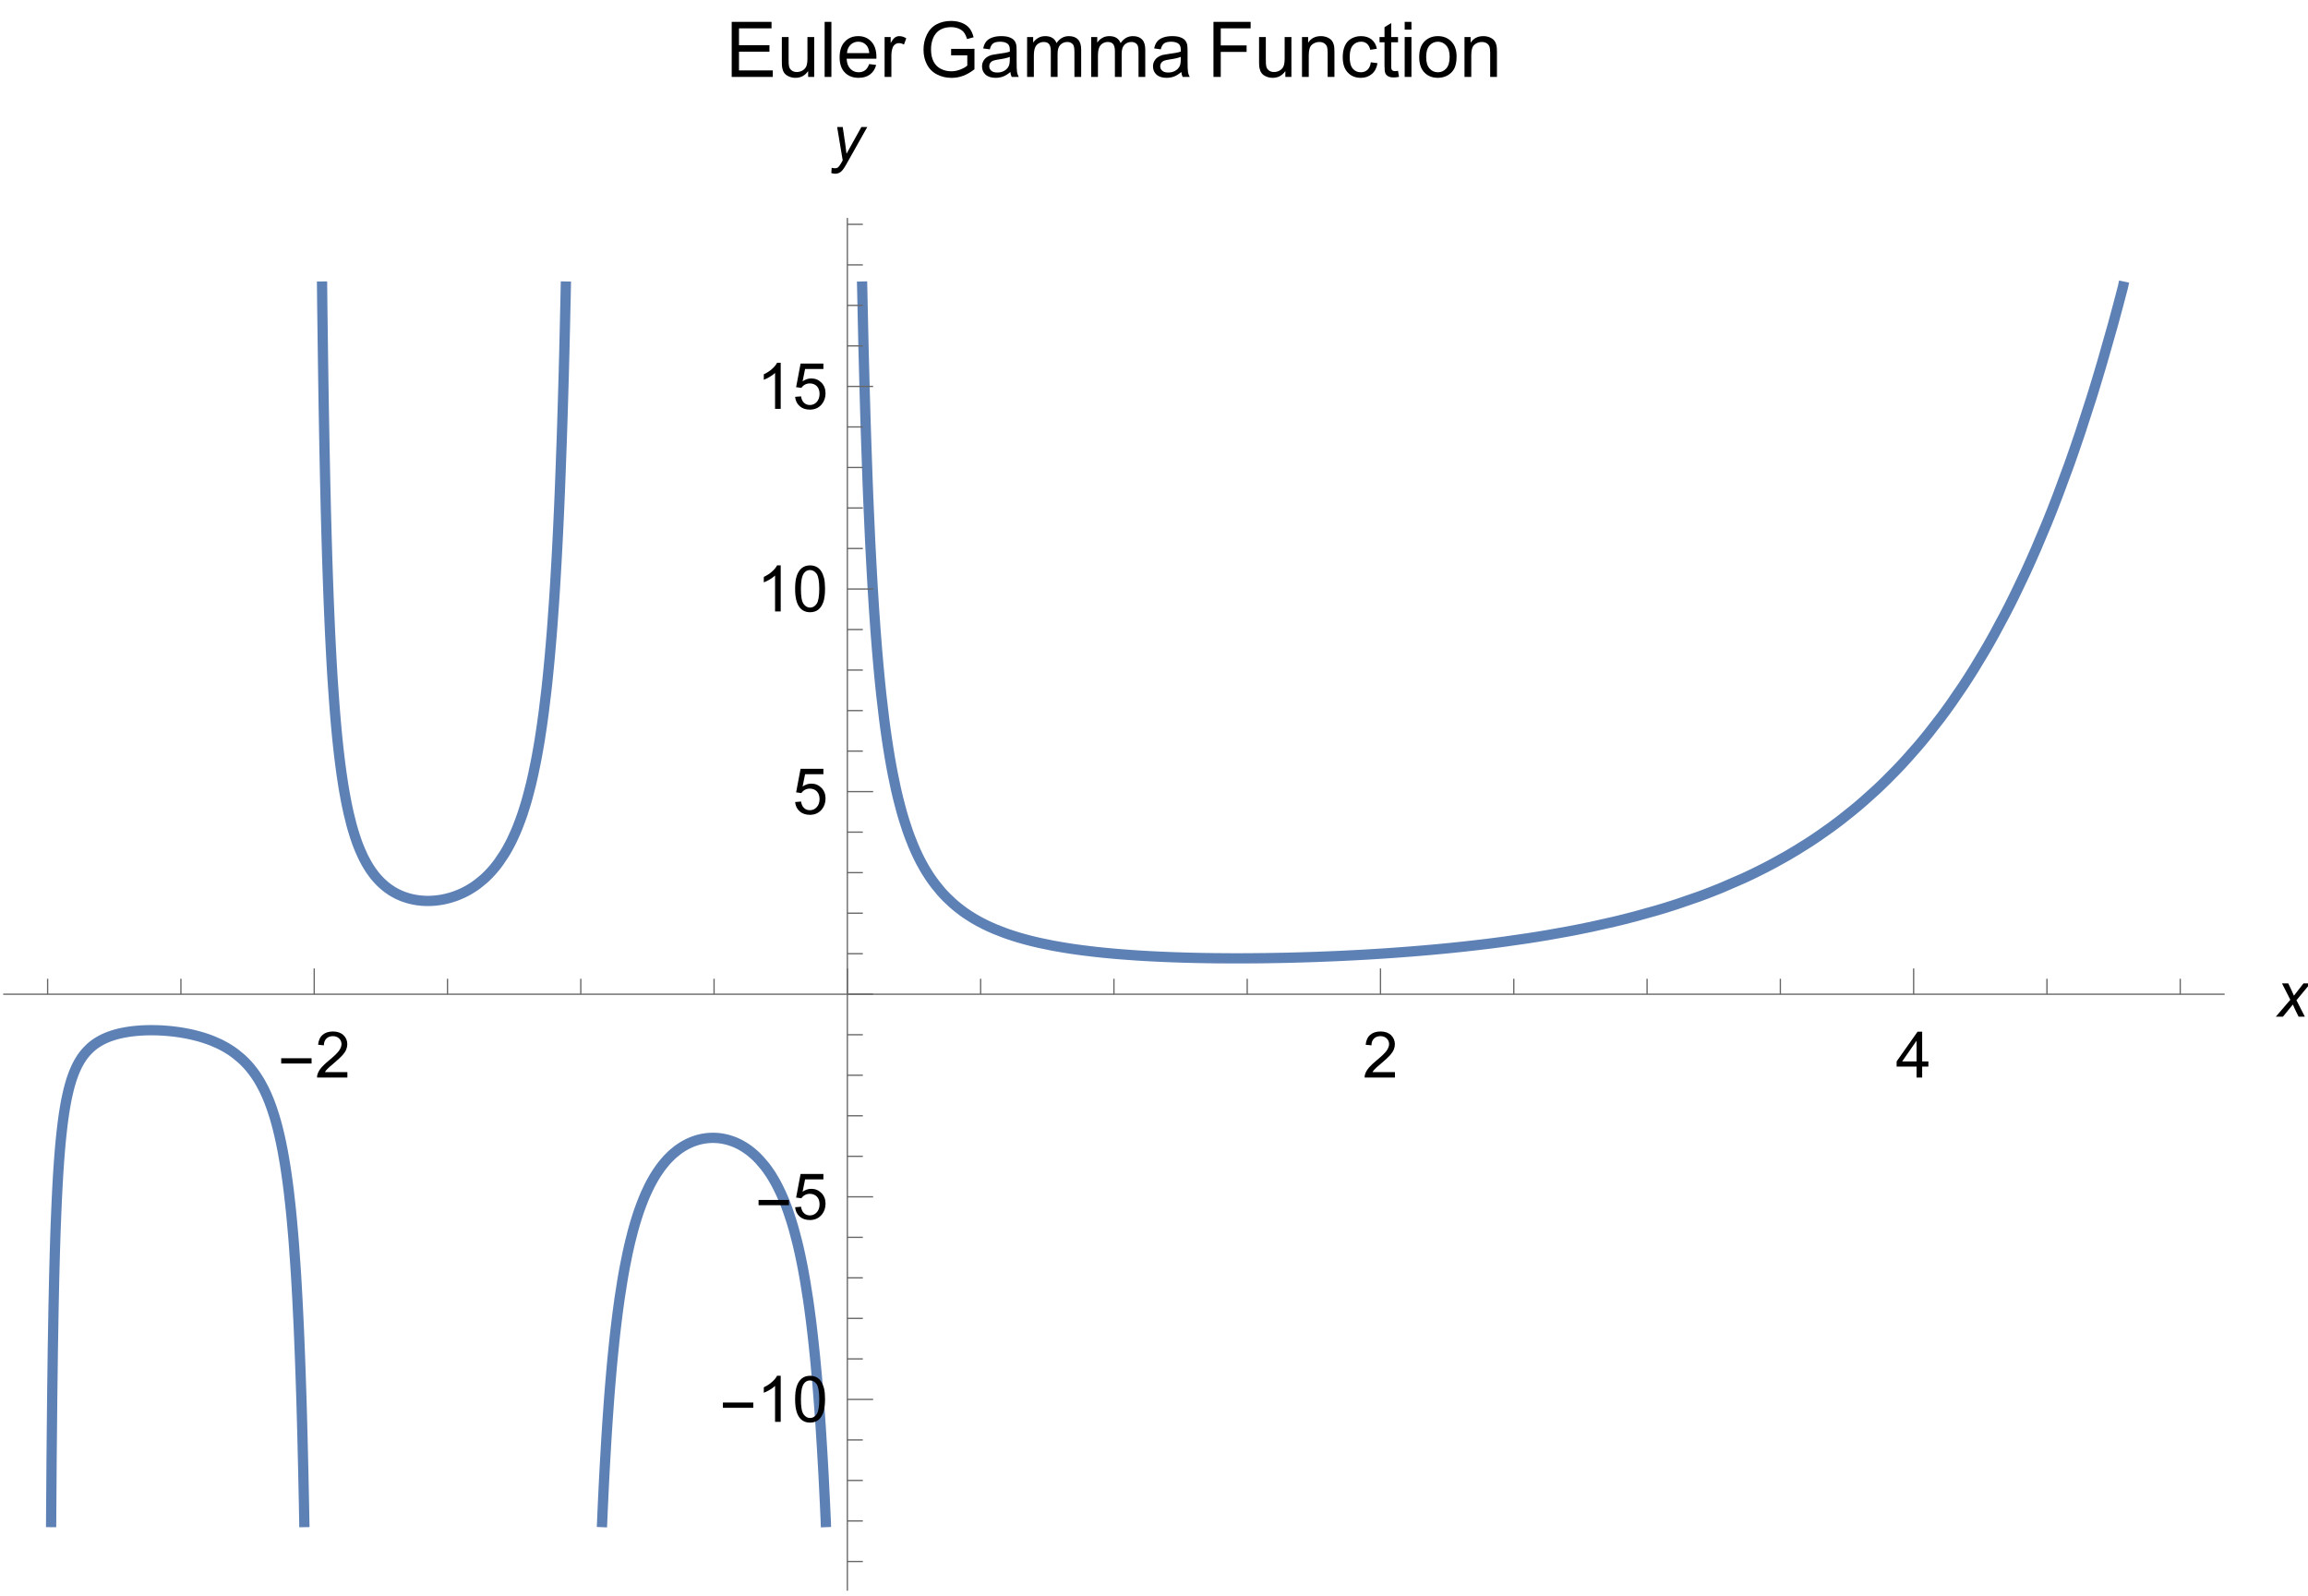 <?xml version="1.0" encoding="UTF-8"?>
<svg xmlns="http://www.w3.org/2000/svg" xmlns:xlink="http://www.w3.org/1999/xlink" width="360pt" height="249pt" viewBox="0 0 360 249" version="1.1">
<defs>
<g>
<symbol overflow="visible" id="glyph0-0">
<path style="stroke:none;" d="M 0.625 0 L 0.625 -8 L 4.375 -8 L 4.375 0 Z M 1.25 -0.625 L 3.75 -0.625 L 3.75 -7.375 L 1.25 -7.375 Z M 1.25 -0.625 "/>
</symbol>
<symbol overflow="visible" id="glyph0-1">
<path style="stroke:none;" d="M 5.289 -2.191 L 0.551 -2.191 L 0.551 -3.012 L 5.289 -3.012 Z M 5.289 -2.191 "/>
</symbol>
<symbol overflow="visible" id="glyph1-0">
<path style="stroke:none;" d="M 1.25 0 L 1.25 -6.25 L 6.25 -6.25 L 6.25 0 Z M 1.406 -0.156 L 6.094 -0.156 L 6.094 -6.094 L 1.406 -6.094 Z M 1.406 -0.156 "/>
</symbol>
<symbol overflow="visible" id="glyph1-1">
<path style="stroke:none;" d="M 5.035 -0.844 L 5.035 0 L 0.305 0 C 0.297 -0.211 0.328 -0.414 0.406 -0.609 C 0.523 -0.93 0.719 -1.246 0.984 -1.562 C 1.25 -1.871 1.633 -2.234 2.133 -2.648 C 2.91 -3.281 3.434 -3.785 3.711 -4.16 C 3.98 -4.535 4.117 -4.887 4.121 -5.219 C 4.117 -5.566 3.992 -5.859 3.746 -6.102 C 3.496 -6.336 3.172 -6.457 2.773 -6.461 C 2.348 -6.457 2.012 -6.328 1.758 -6.078 C 1.5 -5.82 1.371 -5.469 1.371 -5.023 L 0.469 -5.117 C 0.531 -5.789 0.762 -6.305 1.168 -6.656 C 1.566 -7.008 2.109 -7.184 2.793 -7.188 C 3.477 -7.184 4.02 -6.992 4.422 -6.617 C 4.82 -6.234 5.02 -5.762 5.023 -5.199 C 5.02 -4.91 4.961 -4.629 4.848 -4.355 C 4.727 -4.074 4.535 -3.785 4.266 -3.48 C 3.992 -3.176 3.539 -2.754 2.91 -2.223 C 2.379 -1.777 2.039 -1.477 1.895 -1.32 C 1.742 -1.16 1.621 -1.004 1.523 -0.844 Z M 5.035 -0.844 "/>
</symbol>
<symbol overflow="visible" id="glyph1-2">
<path style="stroke:none;" d="M 3.234 0 L 3.234 -1.715 L 0.125 -1.715 L 0.125 -2.52 L 3.395 -7.156 L 4.109 -7.156 L 4.109 -2.52 L 5.078 -2.52 L 5.078 -1.715 L 4.109 -1.715 L 4.109 0 Z M 3.234 -2.52 L 3.234 -5.746 L 0.992 -2.52 Z M 3.234 -2.52 "/>
</symbol>
<symbol overflow="visible" id="glyph1-3">
<path style="stroke:none;" d="M 3.727 0 L 2.848 0 L 2.848 -5.602 C 2.637 -5.398 2.359 -5.195 2.016 -4.992 C 1.672 -4.789 1.363 -4.637 1.09 -4.539 L 1.09 -5.391 C 1.582 -5.621 2.012 -5.898 2.379 -6.23 C 2.746 -6.555 3.004 -6.875 3.16 -7.188 L 3.727 -7.188 Z M 3.727 0 "/>
</symbol>
<symbol overflow="visible" id="glyph1-4">
<path style="stroke:none;" d="M 0.414 -3.531 C 0.41 -4.375 0.496 -5.055 0.676 -5.574 C 0.848 -6.086 1.109 -6.484 1.453 -6.766 C 1.797 -7.043 2.227 -7.184 2.75 -7.188 C 3.129 -7.184 3.465 -7.105 3.758 -6.953 C 4.047 -6.797 4.289 -6.574 4.477 -6.285 C 4.664 -5.992 4.812 -5.637 4.922 -5.223 C 5.027 -4.801 5.078 -4.238 5.082 -3.531 C 5.078 -2.688 4.992 -2.008 4.824 -1.496 C 4.648 -0.977 4.391 -0.578 4.051 -0.301 C 3.703 -0.02 3.27 0.117 2.75 0.121 C 2.055 0.117 1.516 -0.129 1.125 -0.621 C 0.648 -1.215 0.41 -2.184 0.414 -3.531 Z M 1.32 -3.531 C 1.316 -2.352 1.453 -1.57 1.73 -1.184 C 2.004 -0.793 2.344 -0.598 2.75 -0.602 C 3.148 -0.598 3.488 -0.793 3.766 -1.188 C 4.039 -1.574 4.176 -2.355 4.18 -3.531 C 4.176 -4.707 4.039 -5.488 3.766 -5.879 C 3.488 -6.262 3.145 -6.457 2.738 -6.461 C 2.332 -6.457 2.012 -6.285 1.773 -5.945 C 1.469 -5.508 1.316 -4.703 1.32 -3.531 Z M 1.32 -3.531 "/>
</symbol>
<symbol overflow="visible" id="glyph1-5">
<path style="stroke:none;" d="M 0.414 -1.875 L 1.336 -1.953 C 1.406 -1.5 1.562 -1.164 1.812 -0.941 C 2.059 -0.711 2.359 -0.598 2.715 -0.602 C 3.137 -0.598 3.496 -0.758 3.789 -1.078 C 4.078 -1.398 4.223 -1.82 4.227 -2.348 C 4.223 -2.848 4.082 -3.242 3.805 -3.535 C 3.52 -3.82 3.152 -3.965 2.699 -3.969 C 2.414 -3.965 2.16 -3.902 1.934 -3.777 C 1.707 -3.648 1.527 -3.48 1.398 -3.277 L 0.57 -3.383 L 1.266 -7.062 L 4.824 -7.062 L 4.824 -6.219 L 1.969 -6.219 L 1.582 -4.297 C 2.012 -4.594 2.461 -4.746 2.934 -4.746 C 3.555 -4.746 4.082 -4.527 4.516 -4.094 C 4.941 -3.66 5.156 -3.105 5.16 -2.426 C 5.156 -1.777 4.969 -1.215 4.594 -0.746 C 4.133 -0.168 3.504 0.117 2.715 0.121 C 2.059 0.117 1.527 -0.062 1.121 -0.426 C 0.707 -0.789 0.473 -1.273 0.414 -1.875 Z M 0.414 -1.875 "/>
</symbol>
<symbol overflow="visible" id="glyph2-0">
<path style="stroke:none;" d="M 1.25 0 L 1.25 -6.25 L 6.25 -6.25 L 6.25 0 Z M 1.406 -0.156 L 6.094 -0.156 L 6.094 -6.094 L 1.406 -6.094 Z M 1.406 -0.156 "/>
</symbol>
<symbol overflow="visible" id="glyph2-1">
<path style="stroke:none;" d="M -0.016 0 L 2.242 -2.633 L 0.945 -5.188 L 1.922 -5.188 L 2.363 -4.262 C 2.523 -3.914 2.672 -3.586 2.805 -3.273 L 4.297 -5.188 L 5.375 -5.188 L 3.199 -2.562 L 4.508 0 L 3.531 0 L 3.012 -1.055 C 2.902 -1.277 2.777 -1.555 2.637 -1.891 L 1.094 0 Z M -0.016 0 "/>
</symbol>
<symbol overflow="visible" id="glyph2-2">
<path style="stroke:none;" d="M 0 2 L 0.055 1.172 C 0.234 1.223 0.414 1.246 0.586 1.25 C 0.766 1.246 0.91 1.207 1.02 1.129 C 1.16 1.02 1.316 0.816 1.488 0.523 L 1.773 0.016 L 0.906 -5.188 L 1.777 -5.188 L 2.168 -2.562 C 2.246 -2.043 2.312 -1.527 2.367 -1.012 L 4.688 -5.188 L 5.609 -5.188 L 2.305 0.688 C 1.984 1.258 1.703 1.637 1.457 1.824 C 1.207 2.008 0.922 2.102 0.602 2.105 C 0.395 2.102 0.195 2.066 0 2 Z M 0 2 "/>
</symbol>
<symbol overflow="visible" id="glyph3-0">
<path style="stroke:none;" d="M 1.5 0 L 1.5 -7.5 L 7.5 -7.5 L 7.5 0 Z M 1.688 -0.188 L 7.312 -0.188 L 7.312 -7.312 L 1.688 -7.312 Z M 1.688 -0.188 "/>
</symbol>
<symbol overflow="visible" id="glyph3-1">
<path style="stroke:none;" d="M 0.949 0 L 0.949 -8.59 L 7.16 -8.59 L 7.16 -7.578 L 2.086 -7.578 L 2.086 -4.945 L 6.836 -4.945 L 6.836 -3.938 L 2.086 -3.938 L 2.086 -1.016 L 7.359 -1.016 L 7.359 0 Z M 0.949 0 "/>
</symbol>
<symbol overflow="visible" id="glyph3-2">
<path style="stroke:none;" d="M 4.867 0 L 4.867 -0.914 C 4.379 -0.211 3.723 0.141 2.895 0.141 C 2.527 0.141 2.184 0.07 1.867 -0.07 C 1.547 -0.211 1.309 -0.387 1.156 -0.602 C 1 -0.812 0.895 -1.074 0.832 -1.383 C 0.785 -1.59 0.762 -1.918 0.766 -2.367 L 0.766 -6.223 L 1.82 -6.223 L 1.82 -2.773 C 1.816 -2.219 1.84 -1.848 1.887 -1.656 C 1.949 -1.379 2.09 -1.16 2.309 -1.004 C 2.523 -0.84 2.789 -0.762 3.105 -0.766 C 3.418 -0.762 3.715 -0.844 3.996 -1.008 C 4.273 -1.172 4.469 -1.391 4.586 -1.672 C 4.699 -1.949 4.758 -2.355 4.758 -2.891 L 4.758 -6.223 L 5.812 -6.223 L 5.812 0 Z M 4.867 0 "/>
</symbol>
<symbol overflow="visible" id="glyph3-3">
<path style="stroke:none;" d="M 0.766 0 L 0.766 -8.59 L 1.82 -8.59 L 1.82 0 Z M 0.766 0 "/>
</symbol>
<symbol overflow="visible" id="glyph3-4">
<path style="stroke:none;" d="M 5.051 -2.004 L 6.141 -1.867 C 5.969 -1.23 5.648 -0.738 5.184 -0.387 C 4.719 -0.035 4.125 0.141 3.406 0.141 C 2.492 0.141 1.77 -0.137 1.238 -0.699 C 0.699 -1.254 0.434 -2.043 0.438 -3.059 C 0.434 -4.105 0.703 -4.918 1.246 -5.496 C 1.781 -6.074 2.48 -6.363 3.344 -6.363 C 4.176 -6.363 4.855 -6.078 5.383 -5.512 C 5.91 -4.945 6.176 -4.148 6.176 -3.125 C 6.176 -3.059 6.172 -2.965 6.172 -2.844 L 1.531 -2.844 C 1.562 -2.156 1.758 -1.633 2.109 -1.27 C 2.457 -0.906 2.891 -0.727 3.41 -0.727 C 3.797 -0.727 4.125 -0.828 4.402 -1.031 C 4.672 -1.234 4.891 -1.559 5.051 -2.004 Z M 1.586 -3.711 L 5.062 -3.711 C 5.016 -4.227 4.883 -4.621 4.664 -4.887 C 4.328 -5.293 3.891 -5.496 3.359 -5.496 C 2.871 -5.496 2.465 -5.332 2.137 -5.008 C 1.805 -4.684 1.621 -4.25 1.586 -3.711 Z M 1.586 -3.711 "/>
</symbol>
<symbol overflow="visible" id="glyph3-5">
<path style="stroke:none;" d="M 0.781 0 L 0.781 -6.223 L 1.727 -6.223 L 1.727 -5.281 C 1.969 -5.719 2.191 -6.012 2.398 -6.152 C 2.602 -6.293 2.828 -6.363 3.078 -6.363 C 3.43 -6.363 3.793 -6.25 4.16 -6.023 L 3.797 -5.047 C 3.539 -5.195 3.281 -5.273 3.023 -5.273 C 2.793 -5.273 2.586 -5.203 2.402 -5.066 C 2.215 -4.926 2.082 -4.734 2.008 -4.488 C 1.891 -4.113 1.832 -3.703 1.836 -3.258 L 1.836 0 Z M 0.781 0 "/>
</symbol>
<symbol overflow="visible" id="glyph3-6">
<path style="stroke:none;" d="M 4.945 -3.367 L 4.945 -4.375 L 8.586 -4.383 L 8.586 -1.195 C 8.023 -0.75 7.449 -0.414 6.855 -0.188 C 6.262 0.035 5.652 0.145 5.027 0.148 C 4.184 0.145 3.414 -0.031 2.727 -0.395 C 2.035 -0.754 1.516 -1.277 1.168 -1.961 C 0.812 -2.645 0.637 -3.41 0.641 -4.254 C 0.637 -5.09 0.812 -5.867 1.164 -6.594 C 1.512 -7.312 2.016 -7.852 2.672 -8.207 C 3.328 -8.555 4.082 -8.73 4.938 -8.734 C 5.559 -8.73 6.121 -8.629 6.621 -8.434 C 7.121 -8.23 7.516 -7.953 7.805 -7.594 C 8.09 -7.234 8.305 -6.766 8.453 -6.188 L 7.43 -5.906 C 7.297 -6.344 7.137 -6.688 6.949 -6.938 C 6.758 -7.188 6.484 -7.387 6.129 -7.539 C 5.77 -7.688 5.375 -7.762 4.945 -7.766 C 4.422 -7.762 3.973 -7.684 3.598 -7.527 C 3.219 -7.367 2.91 -7.16 2.68 -6.902 C 2.445 -6.645 2.266 -6.359 2.141 -6.055 C 1.918 -5.52 1.809 -4.945 1.812 -4.324 C 1.809 -3.559 1.941 -2.918 2.207 -2.402 C 2.469 -1.887 2.852 -1.504 3.355 -1.254 C 3.859 -1.004 4.395 -0.879 4.961 -0.879 C 5.453 -0.879 5.934 -0.973 6.406 -1.16 C 6.871 -1.348 7.227 -1.551 7.469 -1.77 L 7.469 -3.367 Z M 4.945 -3.367 "/>
</symbol>
<symbol overflow="visible" id="glyph3-7">
<path style="stroke:none;" d="M 4.852 -0.766 C 4.461 -0.434 4.082 -0.199 3.723 -0.062 C 3.355 0.074 2.969 0.141 2.562 0.141 C 1.875 0.141 1.352 -0.023 0.984 -0.359 C 0.617 -0.688 0.434 -1.117 0.434 -1.641 C 0.434 -1.945 0.5 -2.223 0.641 -2.473 C 0.777 -2.723 0.961 -2.926 1.188 -3.082 C 1.41 -3.234 1.664 -3.348 1.945 -3.43 C 2.152 -3.477 2.465 -3.531 2.883 -3.586 C 3.734 -3.688 4.359 -3.809 4.766 -3.949 C 4.766 -4.09 4.77 -4.18 4.77 -4.227 C 4.77 -4.648 4.668 -4.953 4.469 -5.133 C 4.199 -5.371 3.801 -5.488 3.27 -5.492 C 2.77 -5.488 2.402 -5.402 2.168 -5.23 C 1.934 -5.055 1.758 -4.746 1.648 -4.305 L 0.617 -4.445 C 0.707 -4.887 0.863 -5.242 1.078 -5.516 C 1.289 -5.781 1.598 -5.992 2.008 -6.141 C 2.41 -6.289 2.883 -6.363 3.422 -6.363 C 3.953 -6.363 4.383 -6.301 4.715 -6.176 C 5.047 -6.051 5.293 -5.891 5.449 -5.703 C 5.605 -5.512 5.715 -5.273 5.777 -4.984 C 5.809 -4.805 5.824 -4.48 5.828 -4.016 L 5.828 -2.609 C 5.824 -1.625 5.848 -1.004 5.895 -0.746 C 5.941 -0.484 6.031 -0.238 6.164 0 L 5.062 0 C 4.953 -0.219 4.883 -0.473 4.852 -0.766 Z M 4.766 -3.125 C 4.375 -2.965 3.801 -2.832 3.039 -2.727 C 2.605 -2.66 2.301 -2.59 2.121 -2.516 C 1.941 -2.434 1.801 -2.32 1.703 -2.172 C 1.605 -2.02 1.559 -1.852 1.559 -1.672 C 1.559 -1.387 1.664 -1.152 1.875 -0.969 C 2.086 -0.777 2.398 -0.684 2.812 -0.688 C 3.219 -0.684 3.578 -0.773 3.895 -0.953 C 4.211 -1.129 4.445 -1.371 4.594 -1.68 C 4.707 -1.918 4.762 -2.27 4.766 -2.734 Z M 4.766 -3.125 "/>
</symbol>
<symbol overflow="visible" id="glyph3-8">
<path style="stroke:none;" d="M 0.789 0 L 0.789 -6.223 L 1.734 -6.223 L 1.734 -5.352 C 1.93 -5.648 2.188 -5.895 2.512 -6.082 C 2.836 -6.27 3.207 -6.363 3.621 -6.363 C 4.082 -6.363 4.457 -6.266 4.754 -6.074 C 5.043 -5.883 5.254 -5.617 5.379 -5.273 C 5.871 -6 6.512 -6.363 7.301 -6.363 C 7.918 -6.363 8.391 -6.191 8.723 -5.848 C 9.055 -5.504 9.223 -4.977 9.223 -4.273 L 9.223 0 L 8.172 0 L 8.172 -3.922 C 8.168 -4.34 8.133 -4.645 8.07 -4.832 C 8 -5.016 7.879 -5.164 7.699 -5.277 C 7.52 -5.391 7.309 -5.449 7.066 -5.449 C 6.629 -5.449 6.266 -5.301 5.977 -5.012 C 5.688 -4.719 5.543 -4.254 5.543 -3.617 L 5.543 0 L 4.488 0 L 4.488 -4.043 C 4.488 -4.512 4.402 -4.863 4.23 -5.098 C 4.059 -5.332 3.777 -5.449 3.387 -5.449 C 3.09 -5.449 2.812 -5.371 2.562 -5.215 C 2.309 -5.059 2.129 -4.828 2.016 -4.527 C 1.898 -4.227 1.84 -3.793 1.844 -3.227 L 1.844 0 Z M 0.789 0 "/>
</symbol>
<symbol overflow="visible" id="glyph3-9">
<path style="stroke:none;" d="M 0.984 0 L 0.984 -8.59 L 6.781 -8.59 L 6.781 -7.578 L 2.121 -7.578 L 2.121 -4.914 L 6.152 -4.914 L 6.152 -3.902 L 2.121 -3.902 L 2.121 0 Z M 0.984 0 "/>
</symbol>
<symbol overflow="visible" id="glyph3-10">
<path style="stroke:none;" d="M 0.789 0 L 0.789 -6.223 L 1.742 -6.223 L 1.742 -5.336 C 2.195 -6.02 2.855 -6.363 3.719 -6.363 C 4.09 -6.363 4.434 -6.293 4.754 -6.16 C 5.066 -6.023 5.305 -5.848 5.461 -5.633 C 5.617 -5.41 5.727 -5.152 5.789 -4.852 C 5.828 -4.656 5.848 -4.312 5.848 -3.828 L 5.848 0 L 4.793 0 L 4.793 -3.785 C 4.793 -4.215 4.75 -4.535 4.668 -4.75 C 4.586 -4.961 4.441 -5.129 4.234 -5.258 C 4.023 -5.383 3.777 -5.449 3.5 -5.449 C 3.047 -5.449 2.66 -5.305 2.332 -5.02 C 2.004 -4.734 1.84 -4.195 1.844 -3.398 L 1.844 0 Z M 0.789 0 "/>
</symbol>
<symbol overflow="visible" id="glyph3-11">
<path style="stroke:none;" d="M 4.852 -2.281 L 5.891 -2.145 C 5.773 -1.426 5.484 -0.863 5.02 -0.465 C 4.551 -0.059 3.977 0.141 3.297 0.141 C 2.445 0.141 1.762 -0.137 1.246 -0.695 C 0.727 -1.25 0.469 -2.047 0.469 -3.086 C 0.469 -3.754 0.578 -4.344 0.801 -4.852 C 1.023 -5.355 1.363 -5.73 1.816 -5.984 C 2.27 -6.234 2.766 -6.363 3.305 -6.363 C 3.98 -6.363 4.531 -6.191 4.965 -5.848 C 5.391 -5.504 5.668 -5.02 5.789 -4.395 L 4.766 -4.234 C 4.664 -4.652 4.492 -4.969 4.246 -5.18 C 3.996 -5.391 3.695 -5.496 3.344 -5.496 C 2.809 -5.496 2.379 -5.305 2.051 -4.922 C 1.719 -4.539 1.551 -3.938 1.555 -3.117 C 1.551 -2.281 1.711 -1.672 2.035 -1.293 C 2.352 -0.914 2.77 -0.727 3.289 -0.727 C 3.695 -0.727 4.043 -0.852 4.324 -1.105 C 4.602 -1.359 4.777 -1.75 4.852 -2.281 Z M 4.852 -2.281 "/>
</symbol>
<symbol overflow="visible" id="glyph3-12">
<path style="stroke:none;" d="M 3.094 -0.945 L 3.246 -0.012 C 2.949 0.051 2.684 0.082 2.449 0.082 C 2.066 0.082 1.77 0.023 1.559 -0.098 C 1.348 -0.219 1.199 -0.379 1.113 -0.578 C 1.027 -0.773 0.984 -1.188 0.984 -1.82 L 0.984 -5.402 L 0.211 -5.402 L 0.211 -6.223 L 0.984 -6.223 L 0.984 -7.766 L 2.031 -8.398 L 2.031 -6.223 L 3.094 -6.223 L 3.094 -5.402 L 2.031 -5.402 L 2.031 -1.766 C 2.027 -1.461 2.047 -1.27 2.086 -1.184 C 2.125 -1.098 2.184 -1.027 2.27 -0.977 C 2.352 -0.926 2.473 -0.902 2.633 -0.902 C 2.742 -0.902 2.898 -0.914 3.094 -0.945 Z M 3.094 -0.945 "/>
</symbol>
<symbol overflow="visible" id="glyph3-13">
<path style="stroke:none;" d="M 0.797 -7.375 L 0.797 -8.59 L 1.852 -8.59 L 1.852 -7.375 Z M 0.797 0 L 0.797 -6.223 L 1.852 -6.223 L 1.852 0 Z M 0.797 0 "/>
</symbol>
<symbol overflow="visible" id="glyph3-14">
<path style="stroke:none;" d="M 0.398 -3.109 C 0.398 -4.262 0.719 -5.117 1.359 -5.672 C 1.895 -6.133 2.547 -6.363 3.316 -6.363 C 4.172 -6.363 4.871 -6.082 5.414 -5.52 C 5.953 -4.957 6.223 -4.184 6.227 -3.199 C 6.223 -2.398 6.102 -1.766 5.867 -1.309 C 5.625 -0.848 5.277 -0.492 4.82 -0.238 C 4.359 0.016 3.859 0.141 3.316 0.141 C 2.441 0.141 1.734 -0.137 1.203 -0.695 C 0.664 -1.254 0.398 -2.059 0.398 -3.109 Z M 1.484 -3.109 C 1.48 -2.309 1.656 -1.711 2.004 -1.32 C 2.348 -0.922 2.785 -0.727 3.316 -0.727 C 3.84 -0.727 4.273 -0.926 4.621 -1.324 C 4.969 -1.723 5.145 -2.328 5.145 -3.148 C 5.145 -3.914 4.969 -4.496 4.617 -4.895 C 4.266 -5.289 3.832 -5.488 3.316 -5.492 C 2.785 -5.488 2.348 -5.293 2.004 -4.898 C 1.656 -4.5 1.48 -3.902 1.484 -3.109 Z M 1.484 -3.109 "/>
</symbol>
</g>
<clipPath id="clip1">
  <path d="M 132 33 L 133 33 L 133 248.879 L 132 248.879 Z M 132 33 "/>
</clipPath>
</defs>
<g id="surface4">
<path style="fill:none;stroke-width:1.6;stroke-linecap:square;stroke-linejoin:miter;stroke:rgb(36.841%,50.677%,70.979%);stroke-opacity:1;stroke-miterlimit:3.25;" d="M 73.977 242.441 L 74.043 233.02 L 74.145 222.801 L 74.246 215.141 L 74.348 209.184 L 74.449 204.418 L 74.551 200.523 L 74.652 197.273 L 74.758 194.531 L 74.859 192.176 L 74.961 190.137 L 75.062 188.355 L 75.164 186.785 L 75.266 185.387 L 75.367 184.137 L 75.469 183.016 L 75.574 182 L 75.676 181.074 L 75.777 180.234 L 75.879 179.461 L 75.98 178.754 L 76.082 178.102 L 76.184 177.496 L 76.285 176.934 L 76.387 176.41 L 76.492 175.926 L 76.695 175.043 L 76.797 174.645 L 76.898 174.27 L 77.102 173.582 L 77.203 173.266 L 77.309 172.969 L 77.512 172.418 L 77.613 172.164 L 77.715 171.922 L 77.918 171.473 L 78.02 171.262 L 78.121 171.062 L 78.328 170.688 L 78.43 170.516 L 78.531 170.348 L 78.734 170.031 L 78.836 169.883 L 78.938 169.742 L 79.145 169.473 L 79.246 169.348 L 79.348 169.227 L 79.551 168.996 L 79.961 168.582 L 80.07 168.477 L 80.18 168.379 L 80.402 168.191 L 80.512 168.102 L 80.621 168.016 L 80.844 167.855 L 80.953 167.777 L 81.066 167.703 L 81.285 167.562 L 81.73 167.305 L 81.949 167.188 L 82.172 167.078 L 82.391 166.977 L 82.613 166.879 L 82.723 166.832 L 82.836 166.789 L 83.055 166.703 L 83.5 166.551 L 83.719 166.48 L 83.941 166.414 L 84.051 166.383 L 84.164 166.352 L 84.383 166.293 L 84.492 166.266 L 84.605 166.238 L 84.824 166.188 L 85.27 166.094 L 85.488 166.055 L 85.711 166.016 L 85.82 165.996 L 85.934 165.98 L 86.152 165.945 L 86.262 165.93 L 86.375 165.914 L 86.594 165.887 L 86.707 165.875 L 86.816 165.859 L 87.039 165.836 L 87.141 165.828 L 87.246 165.816 L 87.449 165.801 L 87.555 165.789 L 87.656 165.781 L 87.863 165.77 L 87.969 165.762 L 88.07 165.754 L 88.172 165.75 L 88.277 165.746 L 88.379 165.738 L 88.484 165.734 L 88.586 165.73 L 88.691 165.727 L 88.793 165.723 L 88.898 165.723 L 89.102 165.715 L 89.309 165.715 L 89.414 165.711 L 89.824 165.711 L 89.93 165.715 L 90.137 165.715 L 90.238 165.719 L 90.344 165.723 L 90.445 165.723 L 90.551 165.727 L 90.754 165.734 L 90.859 165.738 L 90.961 165.742 L 91.168 165.754 L 91.273 165.758 L 91.375 165.766 L 91.582 165.777 L 91.684 165.785 L 91.789 165.793 L 91.996 165.809 L 92.098 165.816 L 92.203 165.824 L 92.406 165.844 L 92.512 165.855 L 92.613 165.863 L 92.82 165.887 L 92.926 165.898 L 93.027 165.91 L 93.234 165.934 L 93.648 165.988 L 93.75 166.004 L 93.852 166.016 L 94.051 166.047 L 94.457 166.113 L 94.66 166.145 L 94.863 166.184 L 95.266 166.262 L 95.469 166.301 L 95.672 166.344 L 96.078 166.434 L 96.887 166.641 L 97.09 166.695 L 97.293 166.754 L 97.695 166.875 L 97.797 166.906 L 97.898 166.941 L 98.102 167.008 L 98.609 167.184 L 98.711 167.223 L 98.91 167.297 L 99.316 167.461 L 100.125 167.82 L 100.238 167.871 L 100.566 168.035 L 101.004 168.27 L 101.117 168.332 L 101.227 168.395 L 101.445 168.523 L 101.883 168.797 L 101.992 168.867 L 102.105 168.941 L 102.324 169.094 L 102.762 169.414 L 103.641 170.145 L 103.75 170.242 L 103.859 170.344 L 104.082 170.559 L 104.52 171.012 L 104.629 171.129 L 104.738 171.254 L 104.961 171.508 L 105.398 172.055 L 105.508 172.199 L 105.617 172.352 L 105.84 172.66 L 106.277 173.328 L 106.387 173.508 L 106.496 173.691 L 106.715 174.074 L 107.156 174.91 L 107.258 175.121 L 107.359 175.336 L 107.566 175.785 L 107.668 176.02 L 107.77 176.262 L 107.977 176.766 L 108.078 177.031 L 108.18 177.301 L 108.387 177.875 L 108.797 179.133 L 108.898 179.477 L 109 179.828 L 109.207 180.578 L 109.309 180.973 L 109.41 181.383 L 109.617 182.25 L 109.719 182.707 L 109.82 183.188 L 110.027 184.203 L 110.129 184.742 L 110.23 185.309 L 110.438 186.516 L 110.539 187.16 L 110.641 187.84 L 110.848 189.293 L 110.949 190.078 L 111.051 190.902 L 111.254 192.688 L 111.359 193.656 L 111.461 194.684 L 111.562 195.773 L 111.664 196.926 L 111.77 198.156 L 111.871 199.469 L 112.074 202.367 L 112.18 203.973 L 112.281 205.703 L 112.383 207.57 L 112.484 209.586 L 112.59 211.777 L 112.691 214.16 L 112.793 216.77 L 112.895 219.629 L 113 222.781 L 113.102 226.273 L 113.203 230.164 L 113.305 234.527 L 113.41 239.445 L 113.465 242.441 " transform="matrix(1,0,0,1,-66,-5)"/>
<path style="fill:none;stroke-width:1.6;stroke-linecap:square;stroke-linejoin:miter;stroke:rgb(36.841%,50.677%,70.979%);stroke-opacity:1;stroke-miterlimit:3.25;" d="M 116.238 49.707 L 116.27 52.746 L 116.383 61.172 L 116.492 68.332 L 116.605 74.492 L 116.715 79.848 L 116.824 84.547 L 116.938 88.703 L 117.047 92.402 L 117.16 95.715 L 117.27 98.703 L 117.383 101.41 L 117.492 103.871 L 117.605 106.121 L 117.715 108.184 L 117.824 110.086 L 117.938 111.84 L 118.16 114.969 L 118.27 116.375 L 118.383 117.684 L 118.492 118.91 L 118.602 120.059 L 118.715 121.137 L 118.824 122.152 L 119.047 124.008 L 119.16 124.859 L 119.27 125.668 L 119.492 127.16 L 119.602 127.848 L 119.715 128.504 L 119.938 129.727 L 120.047 130.297 L 120.16 130.84 L 120.379 131.855 L 120.824 133.645 L 120.934 134.039 L 121.043 134.418 L 121.262 135.137 L 121.371 135.477 L 121.48 135.805 L 121.695 136.426 L 121.805 136.719 L 121.914 137.004 L 122.133 137.543 L 122.57 138.523 L 122.68 138.746 L 122.789 138.965 L 123.008 139.379 L 123.113 139.578 L 123.223 139.77 L 123.441 140.137 L 123.551 140.312 L 123.66 140.484 L 123.879 140.812 L 124.316 141.41 L 124.422 141.547 L 124.531 141.684 L 124.75 141.941 L 125.188 142.418 L 125.406 142.637 L 125.625 142.844 L 126.059 143.223 L 126.168 143.312 L 126.277 143.398 L 126.496 143.566 L 126.934 143.867 L 127.039 143.941 L 127.367 144.141 L 127.805 144.383 L 128.008 144.484 L 128.211 144.582 L 128.312 144.629 L 128.719 144.801 L 128.82 144.84 L 129.023 144.914 L 129.434 145.051 L 129.637 145.113 L 130.043 145.223 L 130.348 145.293 L 130.449 145.312 L 130.652 145.355 L 130.754 145.371 L 130.855 145.391 L 131.16 145.438 L 131.668 145.496 L 131.773 145.504 L 131.977 145.52 L 132.078 145.523 L 132.18 145.531 L 132.484 145.543 L 132.992 145.543 L 133.398 145.527 L 133.602 145.512 L 133.703 145.508 L 133.805 145.496 L 133.906 145.488 L 134.008 145.477 L 134.109 145.469 L 134.316 145.441 L 134.754 145.379 L 134.867 145.359 L 134.977 145.34 L 135.195 145.297 L 135.309 145.273 L 135.418 145.25 L 135.637 145.199 L 136.078 145.086 L 136.191 145.055 L 136.301 145.023 L 136.52 144.953 L 136.961 144.809 L 137.07 144.766 L 137.184 144.727 L 137.402 144.641 L 137.844 144.457 L 137.953 144.406 L 138.066 144.359 L 138.285 144.254 L 138.727 144.031 L 138.836 143.969 L 138.949 143.91 L 139.168 143.785 L 139.609 143.516 L 139.828 143.375 L 140.051 143.227 L 140.492 142.91 L 141.375 142.191 L 141.477 142.102 L 141.582 142.008 L 141.785 141.816 L 142.199 141.41 L 142.301 141.305 L 142.402 141.195 L 142.609 140.973 L 143.023 140.5 L 143.125 140.379 L 143.227 140.25 L 143.434 139.992 L 143.844 139.445 L 144.668 138.207 L 144.773 138.039 L 144.875 137.867 L 145.082 137.512 L 145.492 136.754 L 145.598 136.555 L 145.699 136.352 L 145.906 135.934 L 146.316 135.035 L 146.422 134.801 L 146.523 134.559 L 146.73 134.059 L 147.141 132.984 L 147.242 132.699 L 147.348 132.41 L 147.555 131.805 L 147.965 130.504 L 148.066 130.164 L 148.168 129.816 L 148.367 129.09 L 148.773 127.523 L 148.875 127.105 L 148.973 126.676 L 149.176 125.777 L 149.578 123.82 L 149.68 123.293 L 149.781 122.75 L 149.984 121.613 L 150.086 121.016 L 150.188 120.398 L 150.387 119.105 L 150.488 118.426 L 150.59 117.723 L 150.793 116.238 L 151.195 112.93 L 151.297 112.02 L 151.398 111.074 L 151.598 109.07 L 151.699 108.004 L 151.801 106.891 L 152.004 104.516 L 152.105 103.25 L 152.203 101.922 L 152.406 99.07 L 152.508 97.539 L 152.609 95.926 L 152.809 92.441 L 152.91 90.555 L 153.012 88.559 L 153.113 86.445 L 153.215 84.207 L 153.316 81.828 L 153.414 79.297 L 153.617 73.715 L 153.719 70.625 L 153.82 67.309 L 153.922 63.742 L 154.023 59.895 L 154.121 55.727 L 154.223 51.203 L 154.254 49.707 " transform="matrix(1,0,0,1,-66,-5)"/>
<path style="fill:none;stroke-width:1.6;stroke-linecap:square;stroke-linejoin:miter;stroke:rgb(36.841%,50.677%,70.979%);stroke-opacity:1;stroke-miterlimit:3.25;" d="M 159.922 242.441 L 160.012 240.348 L 160.121 237.988 L 160.23 235.773 L 160.34 233.691 L 160.559 229.875 L 160.668 228.125 L 160.777 226.465 L 160.996 223.398 L 161.105 221.977 L 161.215 220.625 L 161.434 218.109 L 161.539 217.016 L 161.641 215.965 L 161.844 213.992 L 161.945 213.062 L 162.047 212.168 L 162.254 210.48 L 162.355 209.684 L 162.457 208.914 L 162.66 207.457 L 163.07 204.832 L 163.172 204.23 L 163.273 203.645 L 163.48 202.531 L 163.887 200.504 L 163.992 200.031 L 164.094 199.574 L 164.297 198.703 L 164.707 197.094 L 164.809 196.719 L 164.91 196.355 L 165.113 195.656 L 165.523 194.359 L 165.625 194.055 L 165.727 193.762 L 165.934 193.191 L 166.34 192.129 L 166.445 191.883 L 166.547 191.637 L 166.75 191.168 L 167.16 190.293 L 167.262 190.086 L 167.363 189.883 L 167.566 189.492 L 167.977 188.766 L 168.086 188.578 L 168.199 188.395 L 168.418 188.043 L 168.863 187.391 L 168.973 187.234 L 169.086 187.086 L 169.305 186.793 L 169.75 186.254 L 169.859 186.125 L 169.969 186.004 L 170.191 185.762 L 170.637 185.316 L 170.746 185.211 L 170.855 185.109 L 171.078 184.914 L 171.523 184.551 L 171.742 184.379 L 171.965 184.219 L 172.406 183.926 L 172.52 183.855 L 172.629 183.789 L 172.852 183.664 L 173.293 183.43 L 173.406 183.375 L 173.516 183.324 L 173.738 183.227 L 173.957 183.133 L 174.18 183.051 L 174.293 183.008 L 174.402 182.973 L 174.625 182.898 L 174.734 182.863 L 174.844 182.832 L 175.066 182.773 L 175.176 182.746 L 175.285 182.723 L 175.395 182.695 L 175.5 182.676 L 175.609 182.652 L 175.719 182.633 L 175.938 182.598 L 176.047 182.582 L 176.152 182.57 L 176.262 182.555 L 176.371 182.543 L 176.809 182.512 L 176.914 182.508 L 177.023 182.504 L 177.352 182.504 L 177.461 182.508 L 177.566 182.512 L 177.676 182.516 L 178.004 182.539 L 178.113 182.551 L 178.219 182.562 L 178.328 182.578 L 178.438 182.59 L 178.547 182.605 L 178.875 182.664 L 178.98 182.688 L 179.199 182.734 L 179.527 182.816 L 179.633 182.848 L 179.852 182.914 L 180.07 182.984 L 180.285 183.062 L 180.395 183.102 L 180.504 183.145 L 180.723 183.234 L 180.832 183.281 L 180.941 183.332 L 181.156 183.434 L 181.375 183.543 L 181.594 183.66 L 182.027 183.914 L 182.129 183.977 L 182.23 184.043 L 182.434 184.18 L 182.84 184.469 L 183.043 184.625 L 183.246 184.789 L 183.648 185.137 L 183.852 185.324 L 184.055 185.52 L 184.461 185.938 L 185.273 186.887 L 185.375 187.016 L 185.477 187.148 L 185.68 187.426 L 186.086 188.012 L 186.188 188.164 L 186.289 188.324 L 186.488 188.648 L 186.895 189.344 L 186.996 189.527 L 187.098 189.719 L 187.301 190.105 L 187.707 190.934 L 187.91 191.379 L 188.113 191.844 L 188.52 192.84 L 188.629 193.125 L 188.738 193.422 L 188.957 194.031 L 189.398 195.359 L 189.508 195.715 L 189.617 196.078 L 189.84 196.84 L 190.277 198.5 L 190.391 198.945 L 190.5 199.406 L 190.719 200.367 L 190.828 200.871 L 190.938 201.395 L 191.16 202.488 L 191.27 203.062 L 191.379 203.656 L 191.598 204.906 L 192.039 207.684 L 192.148 208.445 L 192.258 209.234 L 192.48 210.91 L 192.59 211.801 L 192.699 212.727 L 192.918 214.695 L 193.027 215.746 L 193.141 216.84 L 193.359 219.188 L 193.469 220.445 L 193.578 221.766 L 193.801 224.605 L 193.91 226.141 L 194.02 227.754 L 194.238 231.258 L 194.348 233.164 L 194.461 235.184 L 194.68 239.605 L 194.789 242.039 L 194.805 242.441 " transform="matrix(1,0,0,1,-66,-5)"/>
<path style="fill:none;stroke-width:1.6;stroke-linecap:square;stroke-linejoin:miter;stroke:rgb(36.841%,50.677%,70.979%);stroke-opacity:1;stroke-miterlimit:3.25;" d="M 200.48 49.707 L 200.488 50.027 L 200.59 54.82 L 200.691 59.227 L 200.797 63.285 L 200.898 67.039 L 201 70.516 L 201.105 73.754 L 201.309 79.586 L 201.41 82.223 L 201.516 84.699 L 201.719 89.215 L 201.824 91.285 L 201.926 93.238 L 202.129 96.84 L 202.242 98.641 L 202.352 100.344 L 202.574 103.488 L 202.688 104.941 L 202.797 106.328 L 203.02 108.906 L 203.133 110.105 L 203.242 111.254 L 203.465 113.402 L 203.91 117.195 L 204.023 118.055 L 204.133 118.879 L 204.355 120.438 L 204.469 121.176 L 204.578 121.887 L 204.801 123.238 L 204.914 123.879 L 205.023 124.5 L 205.246 125.68 L 205.691 127.828 L 205.801 128.324 L 205.914 128.805 L 206.137 129.73 L 206.582 131.426 L 206.691 131.824 L 206.805 132.207 L 207.027 132.949 L 207.473 134.32 L 207.582 134.645 L 207.695 134.957 L 207.918 135.566 L 208.363 136.695 L 208.473 136.965 L 208.586 137.223 L 208.805 137.73 L 209.25 138.676 L 209.359 138.898 L 209.469 139.113 L 209.688 139.535 L 210.125 140.324 L 210.344 140.699 L 210.562 141.059 L 211 141.738 L 211.219 142.059 L 211.438 142.371 L 211.875 142.961 L 212.746 144.031 L 212.855 144.156 L 212.965 144.277 L 213.184 144.516 L 213.621 144.973 L 214.496 145.805 L 214.715 146 L 214.934 146.188 L 215.367 146.547 L 216.242 147.215 L 216.344 147.285 L 216.445 147.359 L 216.648 147.5 L 217.059 147.773 L 217.875 148.285 L 218.281 148.52 L 218.688 148.75 L 219.504 149.172 L 219.707 149.273 L 219.91 149.371 L 220.32 149.562 L 221.133 149.922 L 222.766 150.559 L 222.984 150.637 L 223.207 150.715 L 223.648 150.863 L 224.531 151.148 L 224.645 151.18 L 224.754 151.215 L 224.973 151.281 L 225.418 151.406 L 226.301 151.648 L 226.52 151.703 L 226.742 151.762 L 227.184 151.871 L 228.066 152.078 L 229.836 152.445 L 229.938 152.469 L 230.043 152.488 L 230.25 152.527 L 230.66 152.602 L 231.488 152.746 L 231.59 152.766 L 231.691 152.781 L 231.898 152.816 L 232.312 152.883 L 233.137 153.012 L 233.242 153.027 L 233.344 153.039 L 233.551 153.07 L 233.961 153.129 L 234.789 153.242 L 236.438 153.441 L 236.844 153.488 L 237.246 153.531 L 238.055 153.617 L 238.156 153.629 L 238.258 153.637 L 238.867 153.695 L 239.676 153.77 L 239.75 153.777 L 239.875 153.789 L 240.078 153.805 L 240.484 153.84 L 241.293 153.902 L 242.91 154.02 L 243.348 154.051 L 243.789 154.078 L 244.668 154.129 L 244.777 154.137 L 244.887 154.141 L 245.543 154.176 L 246.422 154.223 L 246.641 154.23 L 246.859 154.242 L 247.301 154.262 L 248.176 154.297 L 248.285 154.301 L 248.395 154.309 L 248.617 154.316 L 249.055 154.332 L 249.934 154.363 L 250.035 154.363 L 250.137 154.367 L 250.344 154.375 L 250.75 154.387 L 250.855 154.391 L 250.957 154.391 L 251.16 154.398 L 251.57 154.41 L 251.672 154.41 L 251.777 154.414 L 251.98 154.418 L 252.391 154.43 L 253.207 154.445 L 253.312 154.449 L 253.414 154.449 L 253.617 154.453 L 254.027 154.461 L 254.129 154.461 L 254.234 154.465 L 254.438 154.465 L 254.848 154.473 L 254.949 154.473 L 255.051 154.477 L 255.258 154.477 L 255.359 154.48 L 255.461 154.48 L 255.668 154.484 L 255.871 154.484 L 256.074 154.488 L 256.484 154.488 L 256.598 154.492 L 257.039 154.492 L 257.152 154.496 L 257.816 154.496 L 257.926 154.5 L 259.926 154.5 L 260.035 154.496 L 260.703 154.496 L 260.922 154.492 L 261.367 154.492 L 261.48 154.488 L 261.812 154.488 L 261.922 154.484 L 262.254 154.484 L 262.699 154.477 L 262.922 154.477 L 263.145 154.473 L 263.586 154.469 L 263.695 154.465 L 263.805 154.465 L 264.023 154.461 L 264.457 154.453 L 264.566 154.453 L 264.676 154.449 L 264.895 154.445 L 265.328 154.438 L 265.438 154.438 L 265.547 154.434 L 266.203 154.422 L 267.074 154.402 L 267.184 154.398 L 267.289 154.395 L 267.508 154.391 L 267.945 154.379 L 268.816 154.355 L 270.559 154.301 L 270.762 154.293 L 270.965 154.289 L 272.184 154.242 L 273.812 154.176 L 274.219 154.16 L 274.625 154.141 L 275.438 154.105 L 277.062 154.023 L 277.172 154.02 L 277.281 154.012 L 277.504 154 L 277.945 153.977 L 278.824 153.93 L 280.59 153.824 L 280.809 153.809 L 281.027 153.797 L 281.328 153.777 L 281.469 153.77 L 282.352 153.711 L 284.113 153.586 L 284.219 153.578 L 284.32 153.57 L 284.527 153.555 L 284.938 153.523 L 285.762 153.461 L 287.406 153.328 L 287.508 153.32 L 287.613 153.312 L 287.816 153.293 L 288.23 153.258 L 289.051 153.188 L 290.699 153.035 L 290.797 153.027 L 290.898 153.016 L 291.102 152.996 L 291.504 152.957 L 292.312 152.879 L 293.926 152.711 L 294.027 152.699 L 294.125 152.688 L 294.328 152.668 L 294.73 152.621 L 295.539 152.531 L 297.152 152.344 L 297.262 152.332 L 297.371 152.316 L 297.59 152.293 L 298.902 152.129 L 300.652 151.898 L 304.156 151.395 L 304.562 151.332 L 304.973 151.27 L 305.789 151.141 L 307.422 150.871 L 310.688 150.285 L 310.797 150.266 L 310.91 150.246 L 311.129 150.203 L 311.574 150.117 L 312.457 149.941 L 314.23 149.578 L 317.77 148.785 L 317.875 148.758 L 317.977 148.734 L 318.184 148.684 L 318.598 148.586 L 319.426 148.379 L 321.078 147.953 L 322.91 147.441 L 324.387 147.031 L 324.484 147 L 324.586 146.973 L 324.789 146.91 L 325.195 146.789 L 326.008 146.543 L 327.629 146.023 L 330.867 144.906 L 330.98 144.867 L 331.09 144.824 L 331.309 144.746 L 331.75 144.582 L 332.629 144.246 L 334.387 143.551 L 337.902 142.027 L 338.004 141.98 L 338.109 141.934 L 338.312 141.836 L 338.723 141.645 L 339.543 141.254 L 341.184 140.434 L 341.289 140.383 L 341.391 140.328 L 341.594 140.223 L 342.004 140.008 L 342.824 139.57 L 344.469 138.656 L 344.688 138.531 L 344.91 138.402 L 345.355 138.141 L 346.246 137.609 L 348.023 136.496 L 348.137 136.422 L 348.246 136.352 L 348.469 136.207 L 348.914 135.914 L 349.801 135.312 L 351.582 134.055 L 351.691 133.977 L 351.797 133.895 L 352.016 133.734 L 352.453 133.41 L 353.328 132.742 L 355.074 131.348 L 355.18 131.258 L 355.508 130.988 L 355.945 130.621 L 356.816 129.867 L 358.562 128.297 L 358.668 128.199 L 358.77 128.105 L 358.973 127.914 L 359.379 127.527 L 360.191 126.738 L 361.82 125.09 L 361.922 124.98 L 362.023 124.875 L 362.23 124.66 L 362.637 124.227 L 363.449 123.34 L 364.488 122.16 L 365.078 121.488 L 365.191 121.359 L 365.301 121.23 L 365.52 120.969 L 365.961 120.441 L 366.844 119.355 L 368.609 117.082 L 368.723 116.938 L 369.051 116.492 L 369.496 115.891 L 370.379 114.66 L 372.145 112.078 L 372.246 111.926 L 372.348 111.77 L 372.555 111.453 L 372.969 110.816 L 373.793 109.516 L 375.441 106.789 L 375.543 106.613 L 375.648 106.438 L 375.852 106.082 L 376.266 105.367 L 377.09 103.895 L 378.738 100.82 L 378.941 100.43 L 379.141 100.039 L 379.547 99.242 L 380.355 97.617 L 381.973 94.215 L 382.07 93.996 L 382.172 93.773 L 382.375 93.332 L 382.777 92.434 L 383.586 90.602 L 385.203 86.762 L 385.422 86.223 L 385.641 85.68 L 386.082 84.578 L 386.957 82.32 L 388.711 77.578 L 388.93 76.961 L 389.148 76.34 L 389.586 75.082 L 390.465 72.504 L 392.219 67.082 L 392.422 66.426 L 392.629 65.762 L 393.035 64.422 L 393.855 61.68 L 395.492 55.926 L 395.695 55.184 L 395.898 54.43 L 396.309 52.91 L 397.129 49.797 L 397.148 49.707 " transform="matrix(1,0,0,1,-66,-5)"/>
<path style="fill:none;stroke-width:0.2;stroke-linecap:butt;stroke-linejoin:miter;stroke:rgb(39.999%,39.999%,39.999%);stroke-opacity:1;stroke-miterlimit:3.25;" d="M 73.43 160.098 L 73.43 157.688 " transform="matrix(1,0,0,1,-66,-5)"/>
<path style="fill:none;stroke-width:0.2;stroke-linecap:butt;stroke-linejoin:miter;stroke:rgb(39.999%,39.999%,39.999%);stroke-opacity:1;stroke-miterlimit:3.25;" d="M 94.219 160.098 L 94.219 157.688 " transform="matrix(1,0,0,1,-66,-5)"/>
<path style="fill:none;stroke-width:0.2;stroke-linecap:butt;stroke-linejoin:miter;stroke:rgb(39.999%,39.999%,39.999%);stroke-opacity:1;stroke-miterlimit:3.25;" d="M 115.012 160.098 L 115.012 156.078 " transform="matrix(1,0,0,1,-66,-5)"/>
<g style="fill:rgb(0%,0%,0%);fill-opacity:1;">
  <use xlink:href="#glyph0-1" x="43.309" y="168.098"/>
</g>
<g style="fill:rgb(0%,0%,0%);fill-opacity:1;">
  <use xlink:href="#glyph1-1" x="49.149" y="168.098"/>
</g>
<path style="fill:none;stroke-width:0.2;stroke-linecap:butt;stroke-linejoin:miter;stroke:rgb(39.999%,39.999%,39.999%);stroke-opacity:1;stroke-miterlimit:3.25;" d="M 135.801 160.098 L 135.801 157.688 " transform="matrix(1,0,0,1,-66,-5)"/>
<path style="fill:none;stroke-width:0.2;stroke-linecap:butt;stroke-linejoin:miter;stroke:rgb(39.999%,39.999%,39.999%);stroke-opacity:1;stroke-miterlimit:3.25;" d="M 156.59 160.098 L 156.59 157.688 " transform="matrix(1,0,0,1,-66,-5)"/>
<path style="fill:none;stroke-width:0.2;stroke-linecap:butt;stroke-linejoin:miter;stroke:rgb(39.999%,39.999%,39.999%);stroke-opacity:1;stroke-miterlimit:3.25;" d="M 177.379 160.098 L 177.379 157.688 " transform="matrix(1,0,0,1,-66,-5)"/>
<path style="fill:none;stroke-width:0.2;stroke-linecap:butt;stroke-linejoin:miter;stroke:rgb(39.999%,39.999%,39.999%);stroke-opacity:1;stroke-miterlimit:3.25;" d="M 198.172 160.098 L 198.172 156.078 " transform="matrix(1,0,0,1,-66,-5)"/>
<path style="fill:none;stroke-width:0.2;stroke-linecap:butt;stroke-linejoin:miter;stroke:rgb(39.999%,39.999%,39.999%);stroke-opacity:1;stroke-miterlimit:3.25;" d="M 218.961 160.098 L 218.961 157.688 " transform="matrix(1,0,0,1,-66,-5)"/>
<path style="fill:none;stroke-width:0.2;stroke-linecap:butt;stroke-linejoin:miter;stroke:rgb(39.999%,39.999%,39.999%);stroke-opacity:1;stroke-miterlimit:3.25;" d="M 239.75 160.098 L 239.75 157.688 " transform="matrix(1,0,0,1,-66,-5)"/>
<path style="fill:none;stroke-width:0.2;stroke-linecap:butt;stroke-linejoin:miter;stroke:rgb(39.999%,39.999%,39.999%);stroke-opacity:1;stroke-miterlimit:3.25;" d="M 260.539 160.098 L 260.539 157.688 " transform="matrix(1,0,0,1,-66,-5)"/>
<path style="fill:none;stroke-width:0.2;stroke-linecap:butt;stroke-linejoin:miter;stroke:rgb(39.999%,39.999%,39.999%);stroke-opacity:1;stroke-miterlimit:3.25;" d="M 281.328 160.098 L 281.328 156.078 " transform="matrix(1,0,0,1,-66,-5)"/>
<g style="fill:rgb(0%,0%,0%);fill-opacity:1;">
  <use xlink:href="#glyph1-1" x="212.549" y="168.098"/>
</g>
<path style="fill:none;stroke-width:0.2;stroke-linecap:butt;stroke-linejoin:miter;stroke:rgb(39.999%,39.999%,39.999%);stroke-opacity:1;stroke-miterlimit:3.25;" d="M 302.121 160.098 L 302.121 157.688 " transform="matrix(1,0,0,1,-66,-5)"/>
<path style="fill:none;stroke-width:0.2;stroke-linecap:butt;stroke-linejoin:miter;stroke:rgb(39.999%,39.999%,39.999%);stroke-opacity:1;stroke-miterlimit:3.25;" d="M 322.91 160.098 L 322.91 157.688 " transform="matrix(1,0,0,1,-66,-5)"/>
<path style="fill:none;stroke-width:0.2;stroke-linecap:butt;stroke-linejoin:miter;stroke:rgb(39.999%,39.999%,39.999%);stroke-opacity:1;stroke-miterlimit:3.25;" d="M 343.699 160.098 L 343.699 157.688 " transform="matrix(1,0,0,1,-66,-5)"/>
<path style="fill:none;stroke-width:0.2;stroke-linecap:butt;stroke-linejoin:miter;stroke:rgb(39.999%,39.999%,39.999%);stroke-opacity:1;stroke-miterlimit:3.25;" d="M 364.488 160.098 L 364.488 156.078 " transform="matrix(1,0,0,1,-66,-5)"/>
<g style="fill:rgb(0%,0%,0%);fill-opacity:1;">
  <use xlink:href="#glyph1-2" x="295.709" y="168.098"/>
</g>
<path style="fill:none;stroke-width:0.2;stroke-linecap:butt;stroke-linejoin:miter;stroke:rgb(39.999%,39.999%,39.999%);stroke-opacity:1;stroke-miterlimit:3.25;" d="M 385.281 160.098 L 385.281 157.688 " transform="matrix(1,0,0,1,-66,-5)"/>
<path style="fill:none;stroke-width:0.2;stroke-linecap:butt;stroke-linejoin:miter;stroke:rgb(39.999%,39.999%,39.999%);stroke-opacity:1;stroke-miterlimit:3.25;" d="M 406.07 160.098 L 406.07 157.688 " transform="matrix(1,0,0,1,-66,-5)"/>
<path style="fill:none;stroke-width:0.2;stroke-linecap:butt;stroke-linejoin:miter;stroke:rgb(39.999%,39.999%,39.999%);stroke-opacity:1;stroke-miterlimit:3.25;" d="M 66.5 160.098 L 413 160.098 " transform="matrix(1,0,0,1,-66,-5)"/>
<g style="fill:rgb(0%,0%,0%);fill-opacity:1;">
  <use xlink:href="#glyph2-1" x="355" y="158.598"/>
</g>
<path style="fill:none;stroke-width:0.2;stroke-linecap:butt;stroke-linejoin:miter;stroke:rgb(39.999%,39.999%,39.999%);stroke-opacity:1;stroke-miterlimit:3.25;" d="M 198.172 248.594 L 200.582 248.594 " transform="matrix(1,0,0,1,-66,-5)"/>
<path style="fill:none;stroke-width:0.2;stroke-linecap:butt;stroke-linejoin:miter;stroke:rgb(39.999%,39.999%,39.999%);stroke-opacity:1;stroke-miterlimit:3.25;" d="M 198.172 242.27 L 200.582 242.27 " transform="matrix(1,0,0,1,-66,-5)"/>
<path style="fill:none;stroke-width:0.2;stroke-linecap:butt;stroke-linejoin:miter;stroke:rgb(39.999%,39.999%,39.999%);stroke-opacity:1;stroke-miterlimit:3.25;" d="M 198.172 235.949 L 200.582 235.949 " transform="matrix(1,0,0,1,-66,-5)"/>
<path style="fill:none;stroke-width:0.2;stroke-linecap:butt;stroke-linejoin:miter;stroke:rgb(39.999%,39.999%,39.999%);stroke-opacity:1;stroke-miterlimit:3.25;" d="M 198.172 229.629 L 200.582 229.629 " transform="matrix(1,0,0,1,-66,-5)"/>
<path style="fill:none;stroke-width:0.2;stroke-linecap:butt;stroke-linejoin:miter;stroke:rgb(39.999%,39.999%,39.999%);stroke-opacity:1;stroke-miterlimit:3.25;" d="M 198.172 223.309 L 202.188 223.309 " transform="matrix(1,0,0,1,-66,-5)"/>
<g style="fill:rgb(0%,0%,0%);fill-opacity:1;">
  <use xlink:href="#glyph0-1" x="112.207" y="221.808"/>
</g>
<g style="fill:rgb(0%,0%,0%);fill-opacity:1;">
  <use xlink:href="#glyph1-3" x="118.047" y="221.808"/>
  <use xlink:href="#glyph1-4" x="123.608" y="221.808"/>
</g>
<path style="fill:none;stroke-width:0.2;stroke-linecap:butt;stroke-linejoin:miter;stroke:rgb(39.999%,39.999%,39.999%);stroke-opacity:1;stroke-miterlimit:3.25;" d="M 198.172 216.988 L 200.582 216.988 " transform="matrix(1,0,0,1,-66,-5)"/>
<path style="fill:none;stroke-width:0.2;stroke-linecap:butt;stroke-linejoin:miter;stroke:rgb(39.999%,39.999%,39.999%);stroke-opacity:1;stroke-miterlimit:3.25;" d="M 198.172 210.668 L 200.582 210.668 " transform="matrix(1,0,0,1,-66,-5)"/>
<path style="fill:none;stroke-width:0.2;stroke-linecap:butt;stroke-linejoin:miter;stroke:rgb(39.999%,39.999%,39.999%);stroke-opacity:1;stroke-miterlimit:3.25;" d="M 198.172 204.344 L 200.582 204.344 " transform="matrix(1,0,0,1,-66,-5)"/>
<path style="fill:none;stroke-width:0.2;stroke-linecap:butt;stroke-linejoin:miter;stroke:rgb(39.999%,39.999%,39.999%);stroke-opacity:1;stroke-miterlimit:3.25;" d="M 198.172 198.023 L 200.582 198.023 " transform="matrix(1,0,0,1,-66,-5)"/>
<path style="fill:none;stroke-width:0.2;stroke-linecap:butt;stroke-linejoin:miter;stroke:rgb(39.999%,39.999%,39.999%);stroke-opacity:1;stroke-miterlimit:3.25;" d="M 198.172 191.703 L 202.188 191.703 " transform="matrix(1,0,0,1,-66,-5)"/>
<g style="fill:rgb(0%,0%,0%);fill-opacity:1;">
  <use xlink:href="#glyph0-1" x="117.769" y="190.203"/>
</g>
<g style="fill:rgb(0%,0%,0%);fill-opacity:1;">
  <use xlink:href="#glyph1-5" x="123.608" y="190.203"/>
</g>
<path style="fill:none;stroke-width:0.2;stroke-linecap:butt;stroke-linejoin:miter;stroke:rgb(39.999%,39.999%,39.999%);stroke-opacity:1;stroke-miterlimit:3.25;" d="M 198.172 185.383 L 200.582 185.383 " transform="matrix(1,0,0,1,-66,-5)"/>
<path style="fill:none;stroke-width:0.2;stroke-linecap:butt;stroke-linejoin:miter;stroke:rgb(39.999%,39.999%,39.999%);stroke-opacity:1;stroke-miterlimit:3.25;" d="M 198.172 179.062 L 200.582 179.062 " transform="matrix(1,0,0,1,-66,-5)"/>
<path style="fill:none;stroke-width:0.2;stroke-linecap:butt;stroke-linejoin:miter;stroke:rgb(39.999%,39.999%,39.999%);stroke-opacity:1;stroke-miterlimit:3.25;" d="M 198.172 172.738 L 200.582 172.738 " transform="matrix(1,0,0,1,-66,-5)"/>
<path style="fill:none;stroke-width:0.2;stroke-linecap:butt;stroke-linejoin:miter;stroke:rgb(39.999%,39.999%,39.999%);stroke-opacity:1;stroke-miterlimit:3.25;" d="M 198.172 166.418 L 200.582 166.418 " transform="matrix(1,0,0,1,-66,-5)"/>
<path style="fill:none;stroke-width:0.2;stroke-linecap:butt;stroke-linejoin:miter;stroke:rgb(39.999%,39.999%,39.999%);stroke-opacity:1;stroke-miterlimit:3.25;" d="M 198.172 160.098 L 202.188 160.098 " transform="matrix(1,0,0,1,-66,-5)"/>
<path style="fill:none;stroke-width:0.2;stroke-linecap:butt;stroke-linejoin:miter;stroke:rgb(39.999%,39.999%,39.999%);stroke-opacity:1;stroke-miterlimit:3.25;" d="M 198.172 153.777 L 200.582 153.777 " transform="matrix(1,0,0,1,-66,-5)"/>
<path style="fill:none;stroke-width:0.2;stroke-linecap:butt;stroke-linejoin:miter;stroke:rgb(39.999%,39.999%,39.999%);stroke-opacity:1;stroke-miterlimit:3.25;" d="M 198.172 147.457 L 200.582 147.457 " transform="matrix(1,0,0,1,-66,-5)"/>
<path style="fill:none;stroke-width:0.2;stroke-linecap:butt;stroke-linejoin:miter;stroke:rgb(39.999%,39.999%,39.999%);stroke-opacity:1;stroke-miterlimit:3.25;" d="M 198.172 141.133 L 200.582 141.133 " transform="matrix(1,0,0,1,-66,-5)"/>
<path style="fill:none;stroke-width:0.2;stroke-linecap:butt;stroke-linejoin:miter;stroke:rgb(39.999%,39.999%,39.999%);stroke-opacity:1;stroke-miterlimit:3.25;" d="M 198.172 134.812 L 200.582 134.812 " transform="matrix(1,0,0,1,-66,-5)"/>
<path style="fill:none;stroke-width:0.2;stroke-linecap:butt;stroke-linejoin:miter;stroke:rgb(39.999%,39.999%,39.999%);stroke-opacity:1;stroke-miterlimit:3.25;" d="M 198.172 128.492 L 202.188 128.492 " transform="matrix(1,0,0,1,-66,-5)"/>
<g style="fill:rgb(0%,0%,0%);fill-opacity:1;">
  <use xlink:href="#glyph1-5" x="123.608" y="126.992"/>
</g>
<path style="fill:none;stroke-width:0.2;stroke-linecap:butt;stroke-linejoin:miter;stroke:rgb(39.999%,39.999%,39.999%);stroke-opacity:1;stroke-miterlimit:3.25;" d="M 198.172 122.172 L 200.582 122.172 " transform="matrix(1,0,0,1,-66,-5)"/>
<path style="fill:none;stroke-width:0.2;stroke-linecap:butt;stroke-linejoin:miter;stroke:rgb(39.999%,39.999%,39.999%);stroke-opacity:1;stroke-miterlimit:3.25;" d="M 198.172 115.852 L 200.582 115.852 " transform="matrix(1,0,0,1,-66,-5)"/>
<path style="fill:none;stroke-width:0.2;stroke-linecap:butt;stroke-linejoin:miter;stroke:rgb(39.999%,39.999%,39.999%);stroke-opacity:1;stroke-miterlimit:3.25;" d="M 198.172 109.531 L 200.582 109.531 " transform="matrix(1,0,0,1,-66,-5)"/>
<path style="fill:none;stroke-width:0.2;stroke-linecap:butt;stroke-linejoin:miter;stroke:rgb(39.999%,39.999%,39.999%);stroke-opacity:1;stroke-miterlimit:3.25;" d="M 198.172 103.207 L 200.582 103.207 " transform="matrix(1,0,0,1,-66,-5)"/>
<path style="fill:none;stroke-width:0.2;stroke-linecap:butt;stroke-linejoin:miter;stroke:rgb(39.999%,39.999%,39.999%);stroke-opacity:1;stroke-miterlimit:3.25;" d="M 198.172 96.887 L 202.188 96.887 " transform="matrix(1,0,0,1,-66,-5)"/>
<g style="fill:rgb(0%,0%,0%);fill-opacity:1;">
  <use xlink:href="#glyph1-3" x="118.047" y="95.387"/>
  <use xlink:href="#glyph1-4" x="123.608" y="95.387"/>
</g>
<path style="fill:none;stroke-width:0.2;stroke-linecap:butt;stroke-linejoin:miter;stroke:rgb(39.999%,39.999%,39.999%);stroke-opacity:1;stroke-miterlimit:3.25;" d="M 198.172 90.566 L 200.582 90.566 " transform="matrix(1,0,0,1,-66,-5)"/>
<path style="fill:none;stroke-width:0.2;stroke-linecap:butt;stroke-linejoin:miter;stroke:rgb(39.999%,39.999%,39.999%);stroke-opacity:1;stroke-miterlimit:3.25;" d="M 198.172 84.246 L 200.582 84.246 " transform="matrix(1,0,0,1,-66,-5)"/>
<path style="fill:none;stroke-width:0.2;stroke-linecap:butt;stroke-linejoin:miter;stroke:rgb(39.999%,39.999%,39.999%);stroke-opacity:1;stroke-miterlimit:3.25;" d="M 198.172 77.926 L 200.582 77.926 " transform="matrix(1,0,0,1,-66,-5)"/>
<path style="fill:none;stroke-width:0.2;stroke-linecap:butt;stroke-linejoin:miter;stroke:rgb(39.999%,39.999%,39.999%);stroke-opacity:1;stroke-miterlimit:3.25;" d="M 198.172 71.602 L 200.582 71.602 " transform="matrix(1,0,0,1,-66,-5)"/>
<path style="fill:none;stroke-width:0.2;stroke-linecap:butt;stroke-linejoin:miter;stroke:rgb(39.999%,39.999%,39.999%);stroke-opacity:1;stroke-miterlimit:3.25;" d="M 198.172 65.281 L 202.188 65.281 " transform="matrix(1,0,0,1,-66,-5)"/>
<g style="fill:rgb(0%,0%,0%);fill-opacity:1;">
  <use xlink:href="#glyph1-3" x="118.047" y="63.782"/>
  <use xlink:href="#glyph1-5" x="123.608" y="63.782"/>
</g>
<path style="fill:none;stroke-width:0.2;stroke-linecap:butt;stroke-linejoin:miter;stroke:rgb(39.999%,39.999%,39.999%);stroke-opacity:1;stroke-miterlimit:3.25;" d="M 198.172 58.961 L 200.582 58.961 " transform="matrix(1,0,0,1,-66,-5)"/>
<path style="fill:none;stroke-width:0.2;stroke-linecap:butt;stroke-linejoin:miter;stroke:rgb(39.999%,39.999%,39.999%);stroke-opacity:1;stroke-miterlimit:3.25;" d="M 198.172 52.641 L 200.582 52.641 " transform="matrix(1,0,0,1,-66,-5)"/>
<path style="fill:none;stroke-width:0.2;stroke-linecap:butt;stroke-linejoin:miter;stroke:rgb(39.999%,39.999%,39.999%);stroke-opacity:1;stroke-miterlimit:3.25;" d="M 198.172 46.32 L 200.582 46.32 " transform="matrix(1,0,0,1,-66,-5)"/>
<path style="fill:none;stroke-width:0.2;stroke-linecap:butt;stroke-linejoin:miter;stroke:rgb(39.999%,39.999%,39.999%);stroke-opacity:1;stroke-miterlimit:3.25;" d="M 198.172 39.996 L 200.582 39.996 " transform="matrix(1,0,0,1,-66,-5)"/>
<g clip-path="url(#clip1)" clip-rule="nonzero">
<path style="fill:none;stroke-width:0.2;stroke-linecap:butt;stroke-linejoin:miter;stroke:rgb(39.999%,39.999%,39.999%);stroke-opacity:1;stroke-miterlimit:3.25;" d="M 198.172 253.148 L 198.172 39 " transform="matrix(1,0,0,1,-66,-5)"/>
</g>
<g style="fill:rgb(0%,0%,0%);fill-opacity:1;">
  <use xlink:href="#glyph2-2" x="129.67" y="25"/>
</g>
<g style="fill:rgb(0%,0%,0%);fill-opacity:1;">
  <use xlink:href="#glyph3-1" x="113.182" y="12"/>
  <use xlink:href="#glyph3-2" x="121.186" y="12"/>
  <use xlink:href="#glyph3-3" x="127.86" y="12"/>
  <use xlink:href="#glyph3-4" x="130.526" y="12"/>
  <use xlink:href="#glyph3-5" x="137.2" y="12"/>
</g>
<g style="fill:rgb(0%,0%,0%);fill-opacity:1;">
  <use xlink:href="#glyph3-6" x="143.409" y="12"/>
  <use xlink:href="#glyph3-7" x="152.743" y="12"/>
  <use xlink:href="#glyph3-8" x="159.417" y="12"/>
  <use xlink:href="#glyph3-8" x="169.413" y="12"/>
  <use xlink:href="#glyph3-7" x="179.409" y="12"/>
</g>
<g style="fill:rgb(0%,0%,0%);fill-opacity:1;">
  <use xlink:href="#glyph3-9" x="188.292" y="12"/>
  <use xlink:href="#glyph3-2" x="195.622" y="12"/>
  <use xlink:href="#glyph3-10" x="202.296" y="12"/>
  <use xlink:href="#glyph3-11" x="208.97" y="12"/>
  <use xlink:href="#glyph3-12" x="214.97" y="12"/>
  <use xlink:href="#glyph3-13" x="218.304" y="12"/>
  <use xlink:href="#glyph3-14" x="220.97" y="12"/>
  <use xlink:href="#glyph3-10" x="227.644" y="12"/>
</g>
</g>
</svg>
